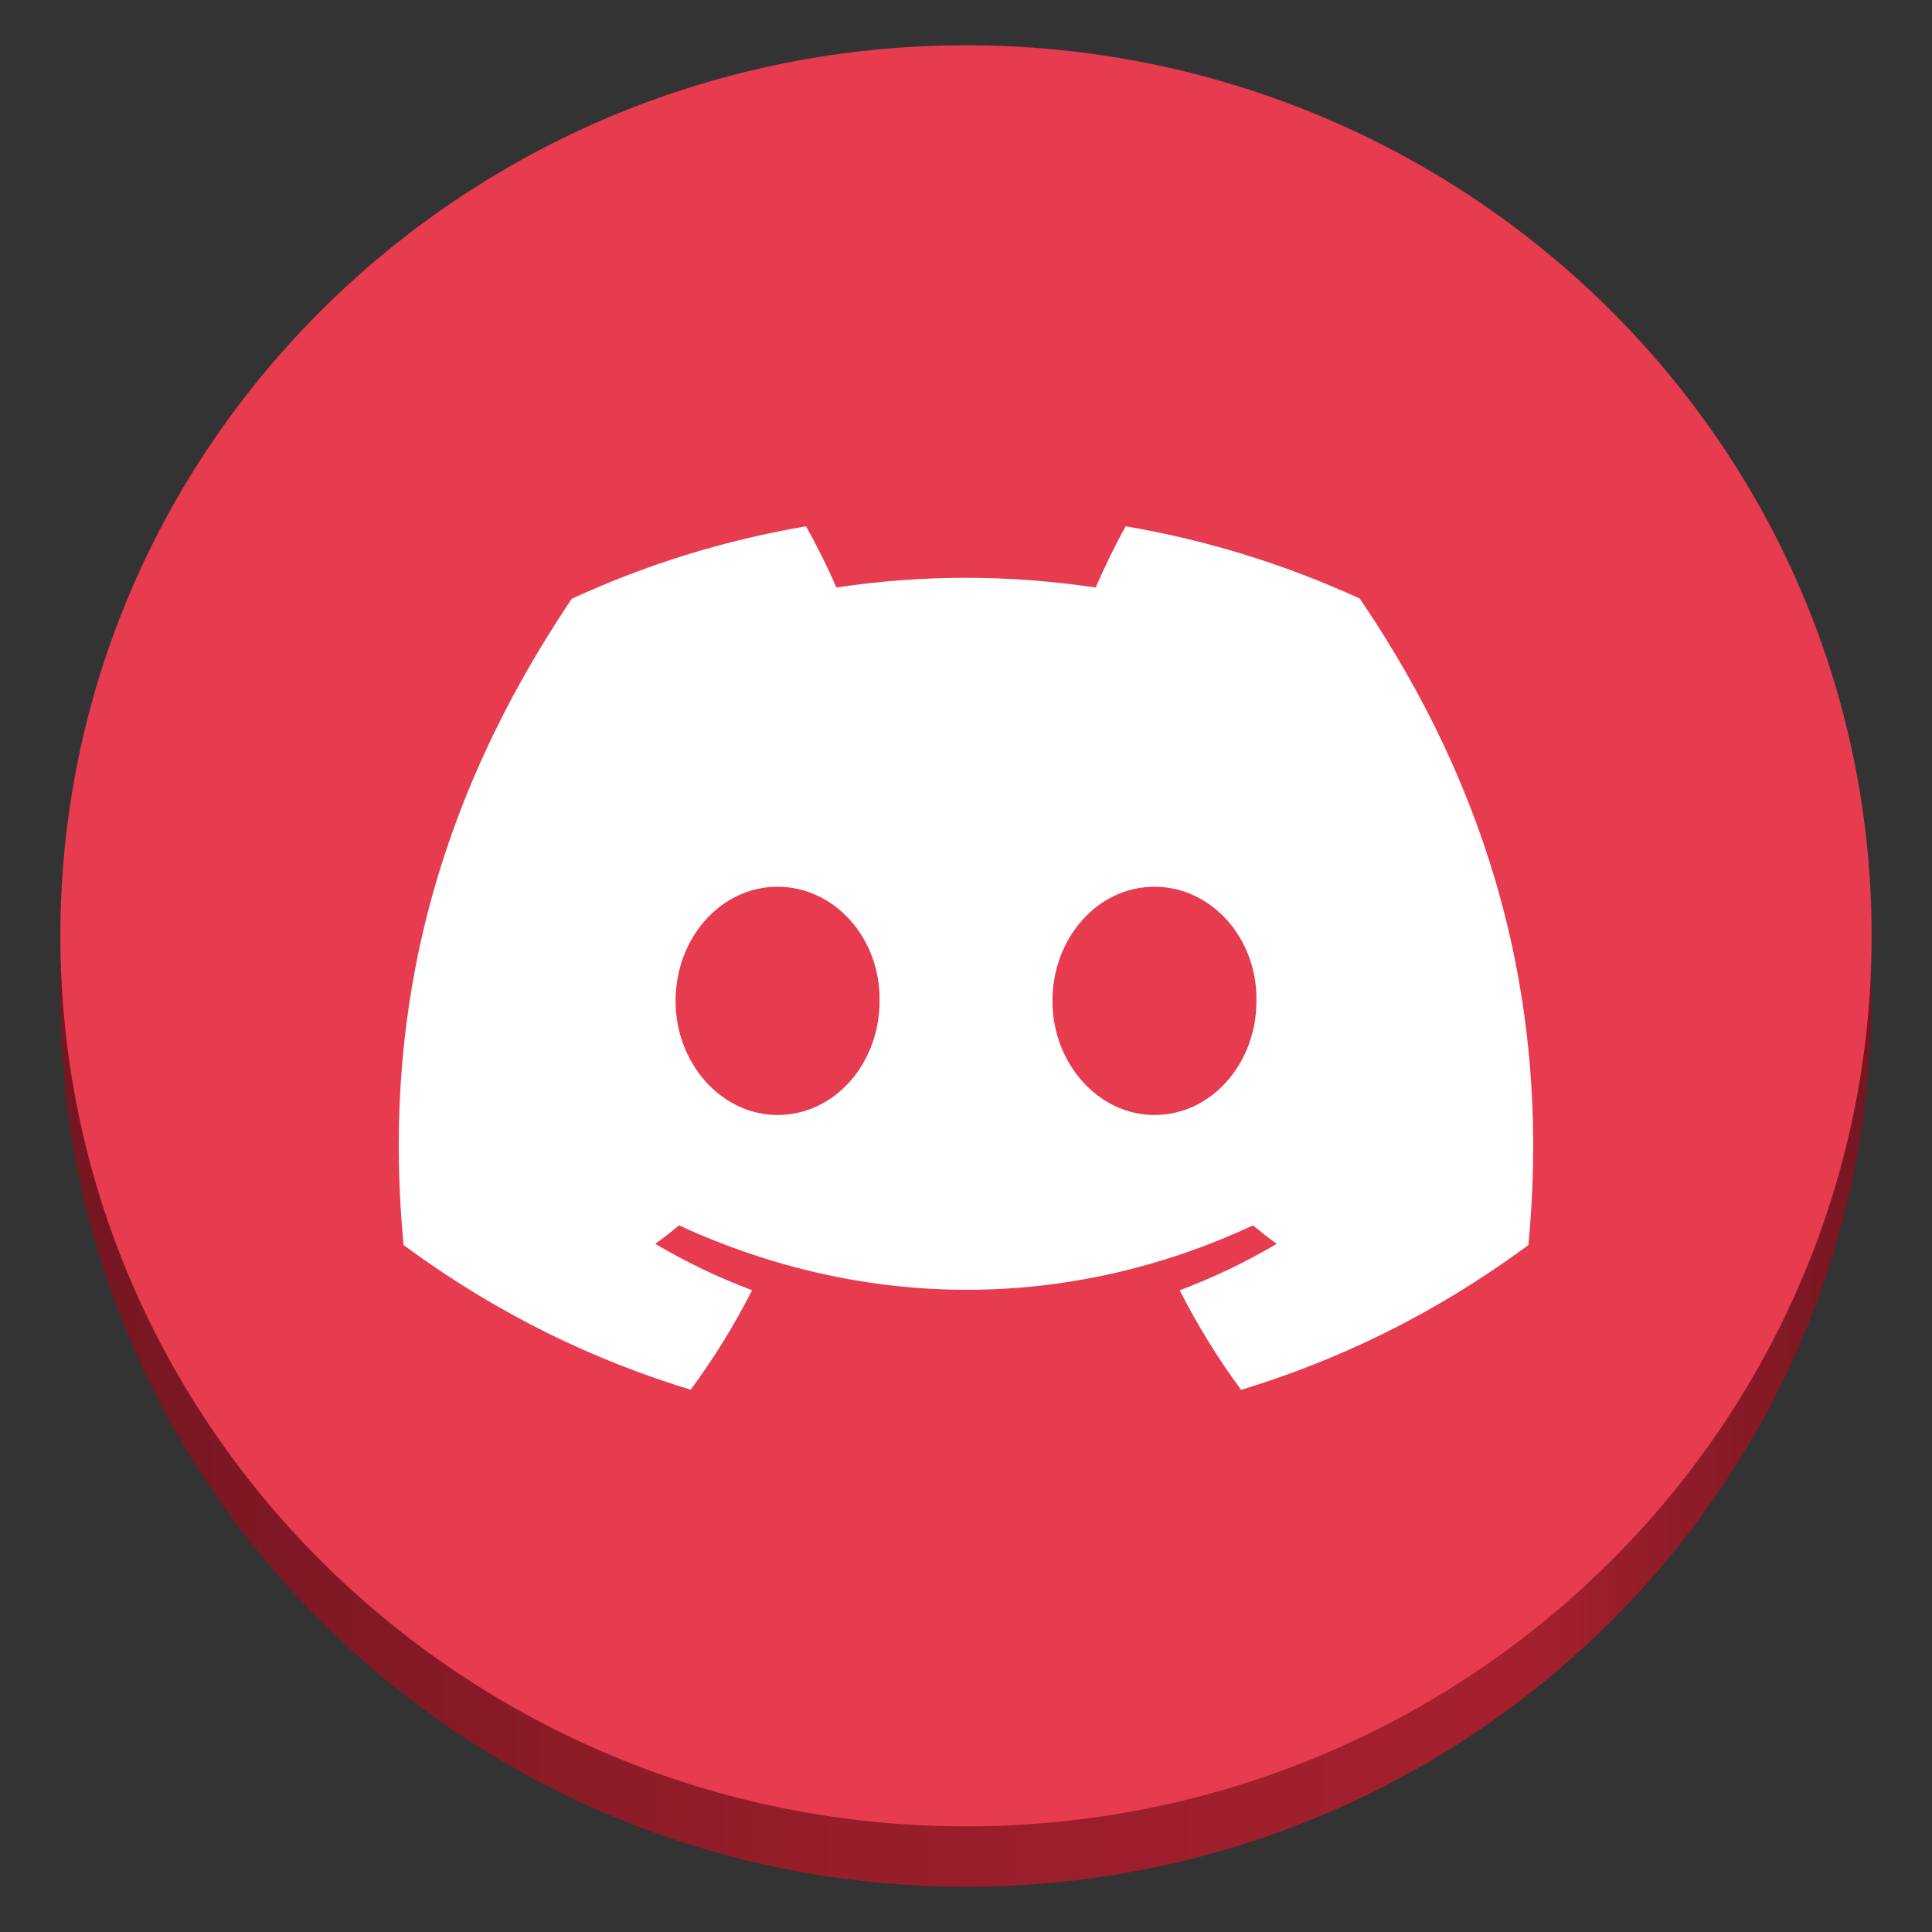 <?xml version="1.0" encoding="UTF-8" standalone="no"?>
<svg height="128px" viewBox="0 0 128 128" width="128px" version="1.1" id="svg8" xml:space="preserve"
  xmlns:xlink="http://www.w3.org/1999/xlink" xmlns="http://www.w3.org/2000/svg" xmlns:svg="http://www.w3.org/2000/svg">
  <rect x="0" y="0" width="128" height="128" fill="#333333" stroke="none"/>
  <defs id="defs12">
    <linearGradient id="linearGradient1632">
      <stop style="stop-color:#751621;stop-opacity:1;" offset="0" id="stop1628" />
      <stop style="stop-color:#951d2a;stop-opacity:1;" offset="0.412" id="stop1636" />
      <stop style="stop-color:#a5202f;stop-opacity:1;" offset="0.81" id="stop1638" />
      <stop style="stop-color:#751621;stop-opacity:1;" offset="1" id="stop1642" />
    </linearGradient>
    <linearGradient xlink:href="#linearGradient1632" id="linearGradient1634" x1="60.059" y1="94.416" x2="168.059"
      y2="94.416" gradientUnits="userSpaceOnUse"
      gradientTransform="matrix(1.111,0,0,1.093,-62.733,-37.158)" />
  </defs>
  <path
    d="M 124,66 C 124,98.584 97.137,125 64,125 30.863,125 4,98.584 4,66 4,33.416 30.863,7 64,7 c 33.137,0 60,26.416 60,59 z m 0,0"
    fill="#e73b4f" id="path4-3" style="fill:url(#linearGradient1634);fill-opacity:1;stroke-width:0.992" />
  <path
    d="M 124,62 C 124,94.584 97.137,121 64,121 30.863,121 4,94.584 4,62 4,29.416 30.863,3 64,3 97.137,3 124,29.416 124,62 Z m 0,0"
    fill="#e73b4f" id="path4" style="fill:#e73b4f;fill-opacity:1;stroke-width:0.992" />
  <path
    d="m 90.09,39.658 c -4.867,-2.236 -10.07,-3.864 -15.508,-4.79 -0.668,1.187 -1.449,2.785 -1.988,4.056 -5.781,-0.857 -11.508,-0.857 -17.184,0 -0.539,-1.271 -1.336,-2.869 -2.012,-4.056 -5.441,0.926 -10.652,2.558 -15.516,4.801 -9.812,14.585 -12.473,28.805 -11.145,42.821 6.508,4.778 12.816,7.682 19.02,9.584 1.531,-2.07 2.895,-4.275 4.07,-6.595 -2.238,-0.837 -4.387,-1.871 -6.414,-3.069 0.539,-0.392 1.066,-0.803 1.574,-1.225 12.367,5.689 25.805,5.689 38.023,0 0.516,0.423 1.039,0.834 1.574,1.225 -2.035,1.202 -4.188,2.236 -6.426,3.073 1.176,2.316 2.535,4.525 4.07,6.599 6.207,-1.901 12.523,-4.805 19.031,-9.591 1.559,-16.248 -2.668,-30.337 -11.172,-42.833 z m -38.574,34.213 c -3.715,0 -6.758,-3.407 -6.758,-7.559 0,-4.148 2.98,-7.563 6.758,-7.563 3.777,0 6.82,3.407 6.758,7.563 0.004,4.152 -2.98,7.559 -6.758,7.559 z m 24.969,0 c -3.711,0 -6.758,-3.407 -6.758,-7.559 0,-4.148 2.98,-7.563 6.758,-7.563 3.777,0 6.824,3.407 6.758,7.563 0,4.152 -2.98,7.559 -6.758,7.559 z m 0,0"
    fill="#ffffff" id="path6" style="stroke-width:0.992" />
</svg>

